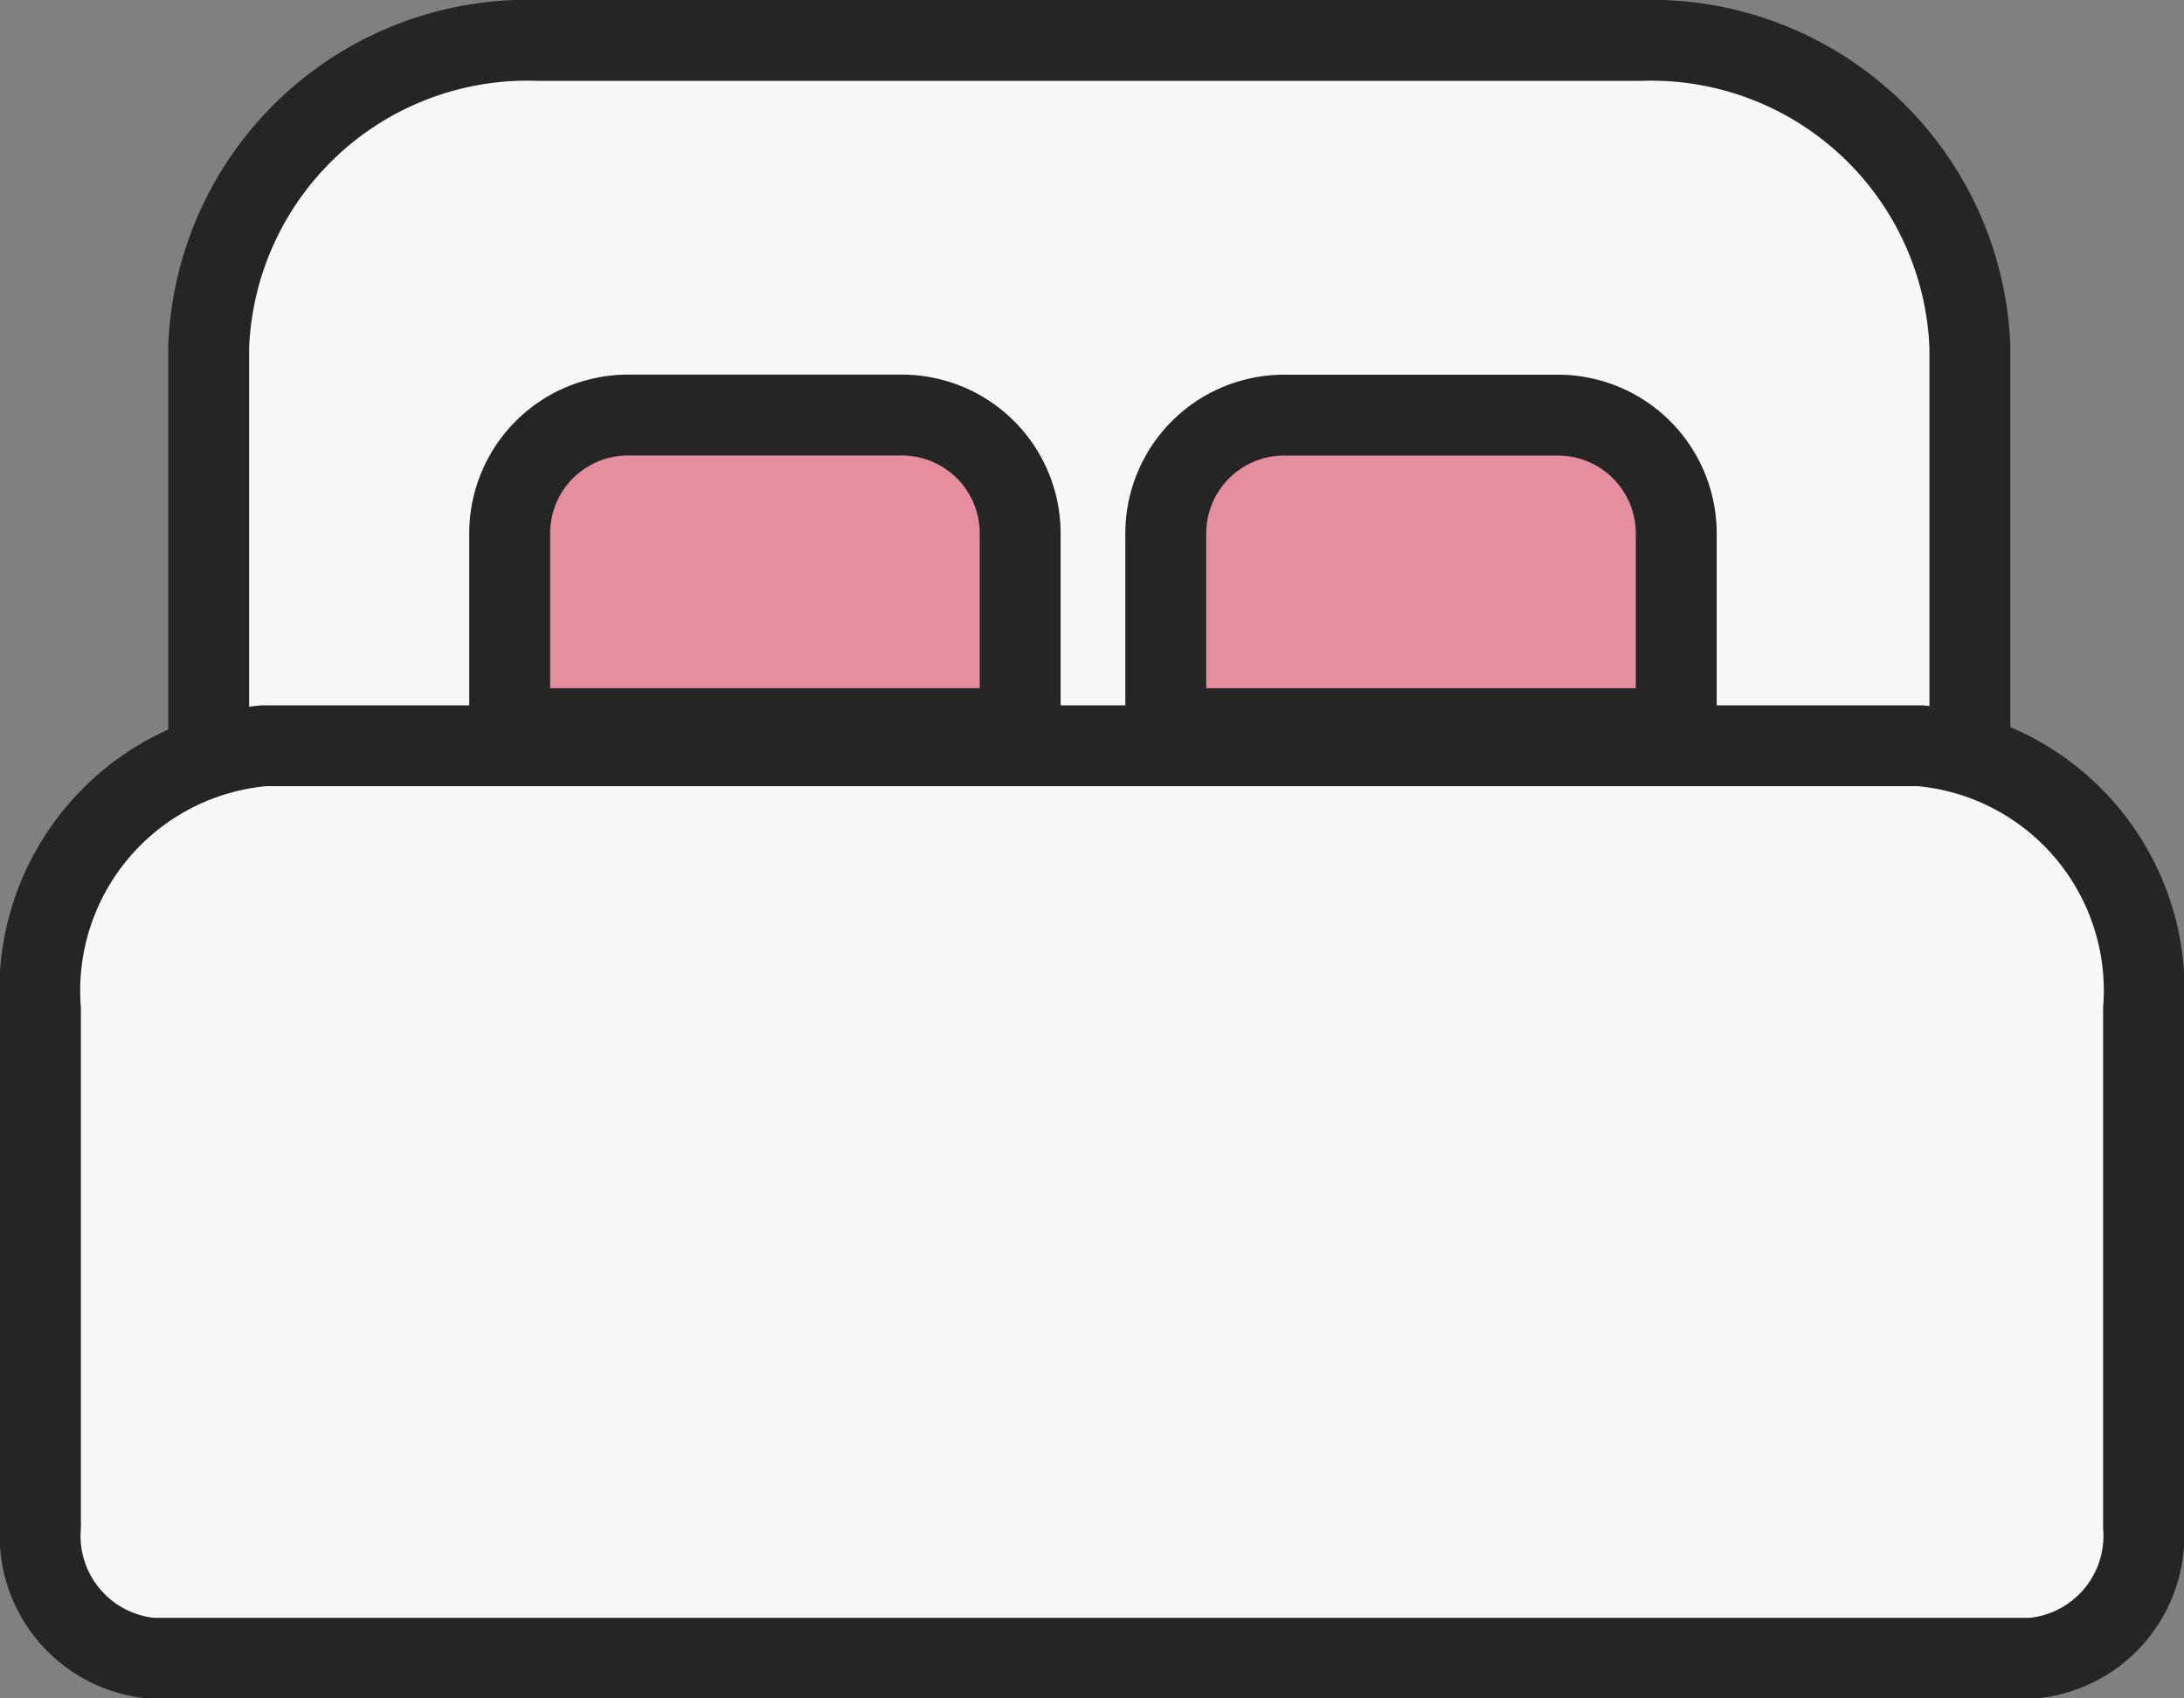 <svg xmlns="http://www.w3.org/2000/svg" width="27" height="21" viewBox="0 0 27 21">
    <rect x="0" y="0" width="27" height="21" fill="#808080" stroke="none"/>
    <path data-name="패스 2669" d="M2337.886 5403.275v-5.054a3.944 3.944 0 0 1 4.083-3.79h13.608a3.944 3.944 0 0 1 4.082 3.79v5.054" transform="translate(-2335.306 -5393.931)" style="stroke:#262525;stroke-linecap:round;stroke-linejoin:round;fill:#f8f8f8"/>
    <g data-name="그룹 2222">
        <path data-name="사각형 1111" d="M1.463 0h3.385a1.463 1.463 0 0 1 1.463 1.463v2.414h0H0h0V1.463A1.463 1.463 0 0 1 1.463 0z" transform="translate(14.412 5.133)" style="fill:#e58ea0;stroke:#262525;stroke-linecap:round;stroke-linejoin:round"/>
        <path data-name="사각형 1112" d="M1.463 0h3.385a1.463 1.463 0 0 1 1.463 1.463v2.414h0H0h0V1.463A1.463 1.463 0 0 1 1.463 0z" style="fill:#e58ea0;stroke:#262525;stroke-linecap:round;stroke-linejoin:round" transform="translate(6.301 5.132)"/>
    </g>
    <path data-name="패스 2668" d="M2339.048 5401.432h20.474a3.039 3.039 0 0 1 2.763 3.256v6.4a1.52 1.52 0 0 1-1.382 1.627h-23.237a1.52 1.52 0 0 1-1.381-1.627v-6.4a3.04 3.04 0 0 1 2.763-3.256h20.474" transform="translate(-2335.785 -5392.211)" style="stroke:#262525;stroke-linecap:round;stroke-linejoin:round;fill:#f8f8f8"/>
</svg>
